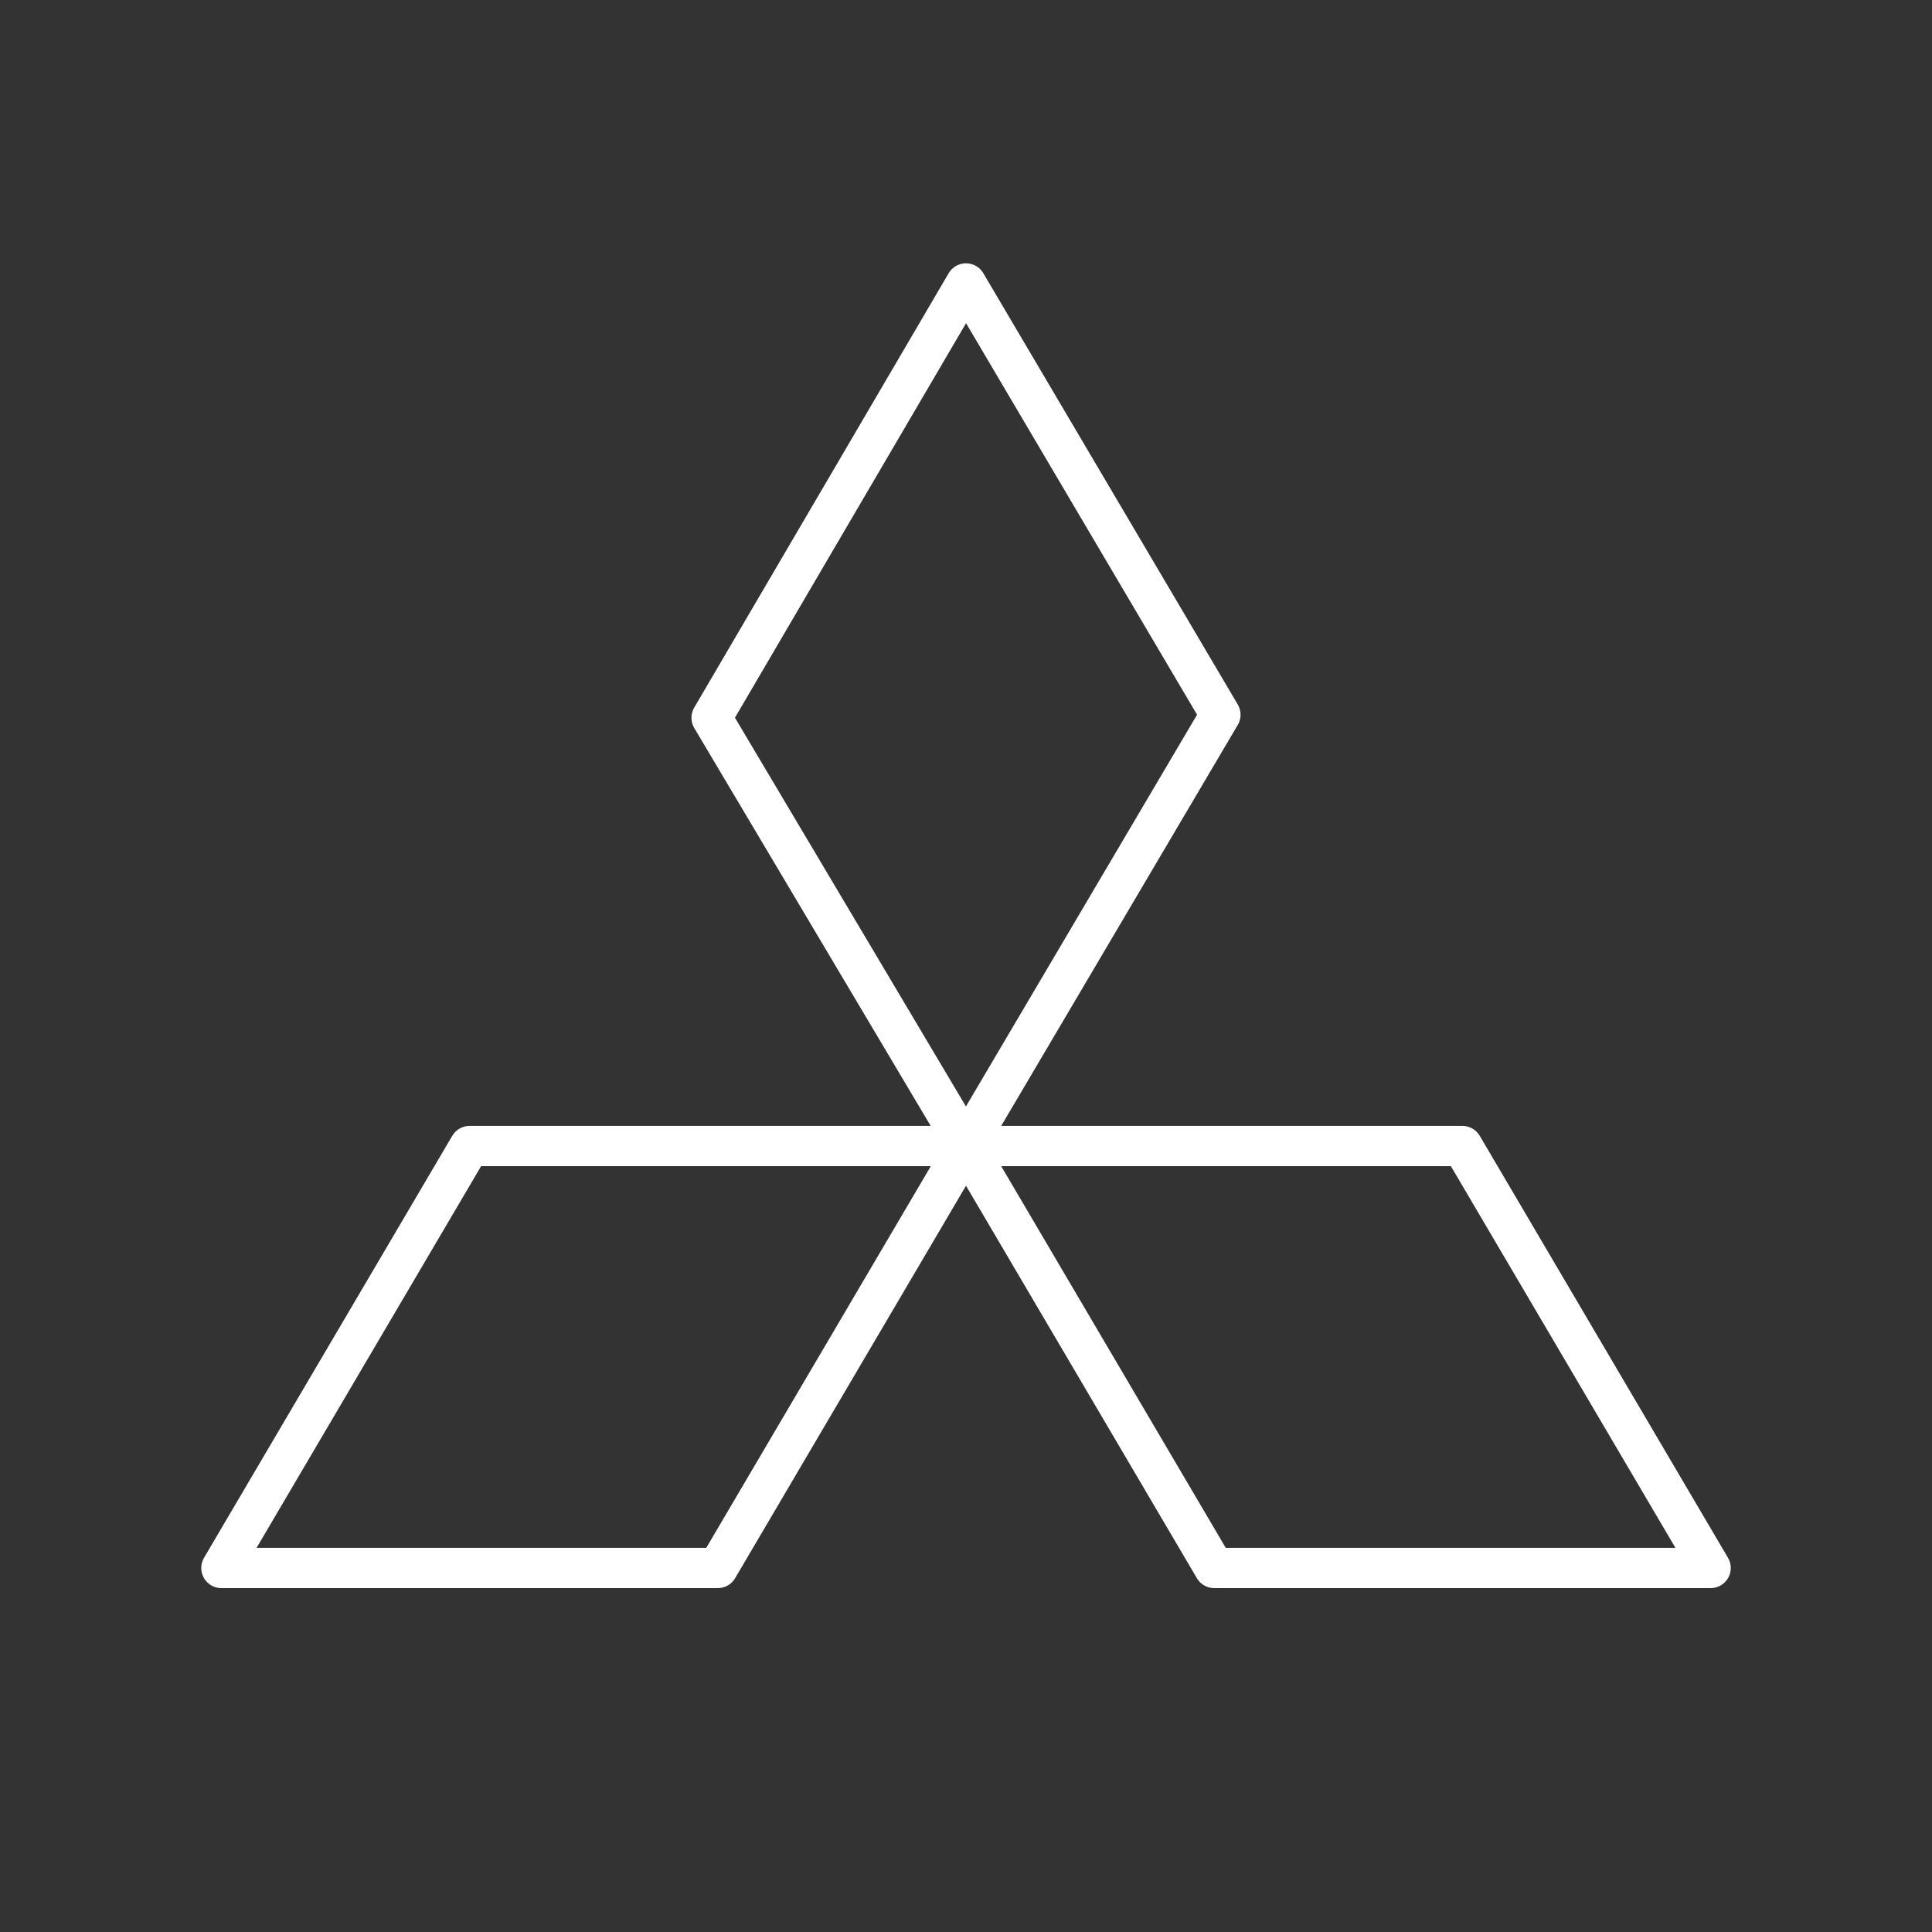 <?xml version="1.0" encoding="UTF-8"?><svg id="b" xmlns="http://www.w3.org/2000/svg" viewBox="0 0 48 48"><rect x="0" y="0" width="48" height="48" fill="#333333" stroke="none"/><defs><style>.c{fill:none;stroke:#fff;stroke-linecap:round;stroke-linejoin:round;}</style></defs><path class="c" d="m24,7.043l6.321,10.714-6.321,10.714-6.321-10.638,6.321-10.791Zm0,21.43h12.333l6.167,10.483h-12.333l-6.167-10.483Zm0,0h-12.333l-6.167,10.483h12.333l6.167-10.483Z"/></svg>